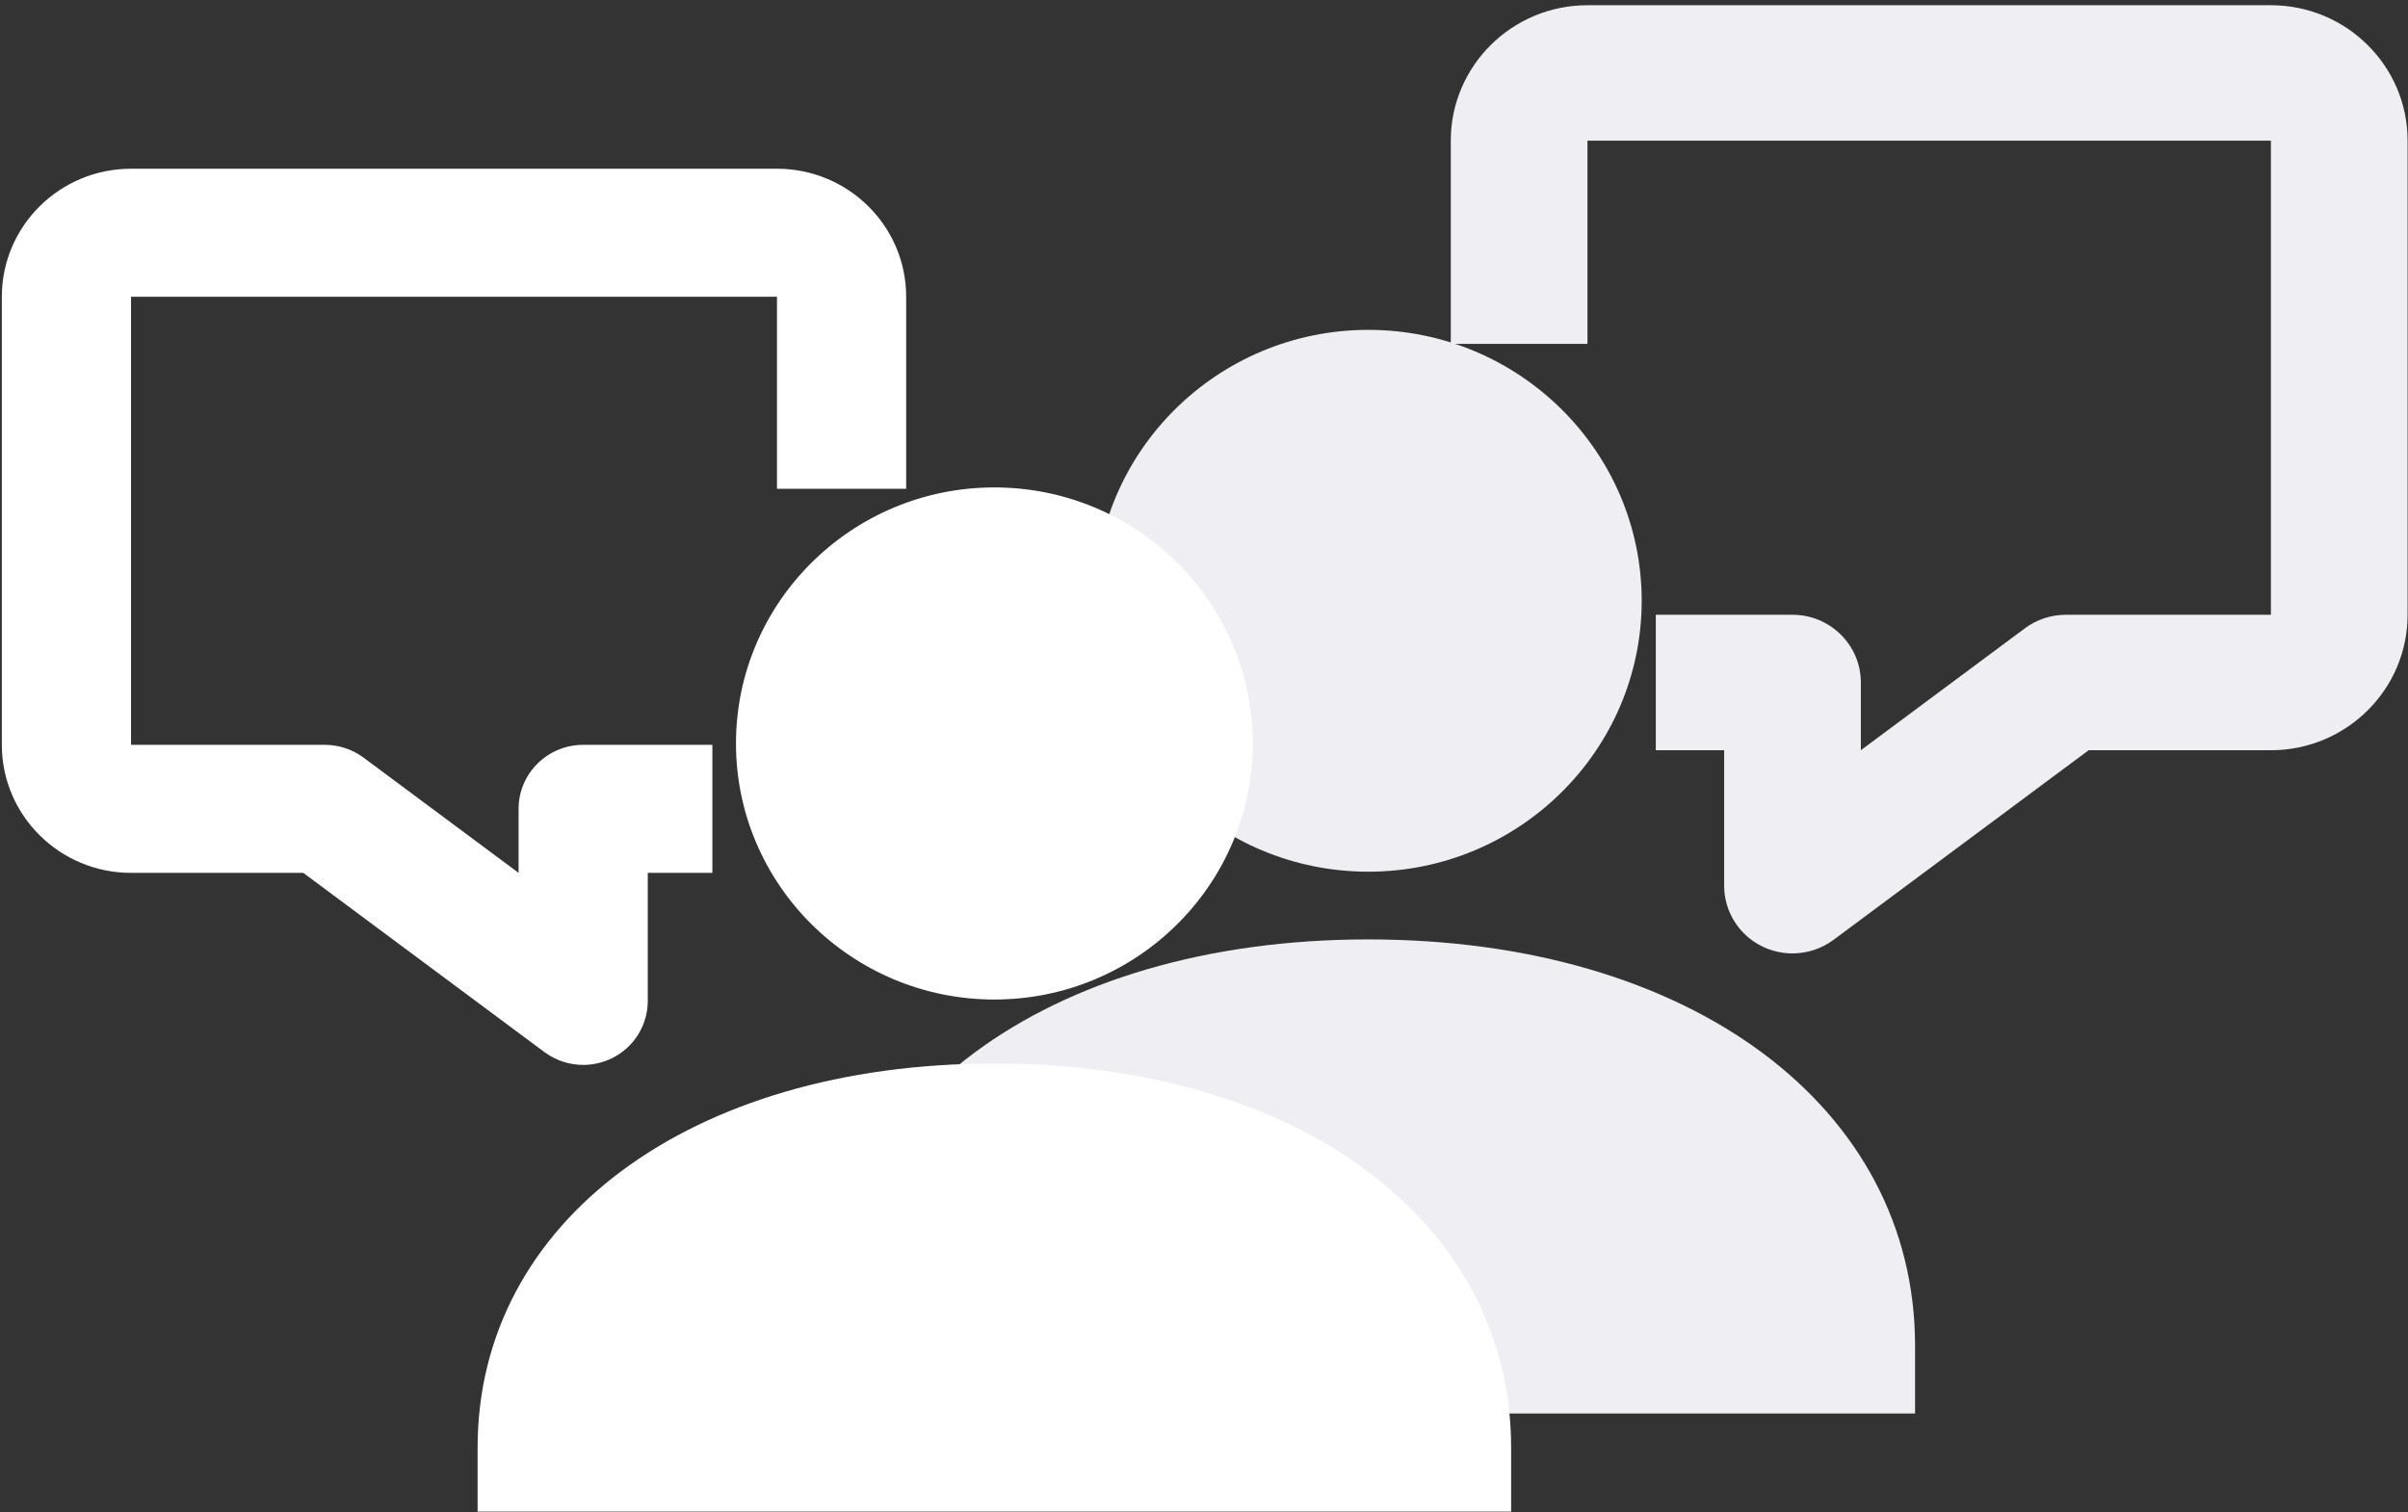 <?xml version="1.0" encoding="UTF-8"?>
<svg width="277px" height="174px" viewBox="0 0 277 174" version="1.1" xmlns="http://www.w3.org/2000/svg" xmlns:xlink="http://www.w3.org/1999/xlink">
    <rect x="0" y="0" width="277" height="174" fill="#333333" stroke="none"/>
    <title>image1</title>
    <g id="Milestone-1---360x640dp-Android-Mobile" stroke="none" stroke-width="1" fill="none" fill-rule="evenodd">
        <g id="HIW---1st-state" transform="translate(-41, -171)">
            <g id="Group" transform="translate(38, 164.018)">
                <g id="communication" transform="translate(2.007, 2)">
                    <g id="user-chat-1-copy" transform="translate(93.329, 0.344)" fill="#EFEEF3">
                        <g id="Group" transform="translate(0, -0)">
                            <g id="Solid" transform="translate(0, 2.956)">
                                <path d="M113.861,111.372 C112.666,111.372 111.455,111.1 110.347,110.554 C107.682,109.237 105.999,106.533 105.999,103.58 L105.999,87.996 L98.137,87.996 L98.137,72.412 L113.861,72.412 C118.201,72.412 121.723,75.903 121.723,80.204 L121.723,87.996 L140.592,73.97 C141.952,72.957 143.611,72.412 145.309,72.412 L168.894,72.412 L168.894,17.867 L90.275,17.867 L90.275,41.243 L74.552,41.243 L74.552,17.867 C74.552,9.265 81.604,2.283 90.275,2.283 L168.894,2.283 C177.566,2.283 184.618,9.265 184.618,17.867 L184.618,72.412 C184.618,81.006 177.566,87.996 168.894,87.996 L147.927,87.996 L118.578,109.814 C117.187,110.842 115.528,111.372 113.861,111.372 Z" id="Shape"></path>
                                <g id="Group" transform="translate(2.17, 39.633)">
                                    <path d="M62.895,62.337 C80.239,62.337 94.343,48.358 94.343,31.168 C94.343,13.979 80.239,0 62.895,0 C45.552,0 31.448,13.979 31.448,31.168 C31.448,48.358 45.552,62.337 62.895,62.337 Z" id="Shape"></path>
                                    <path d="M62.895,70.129 C25.866,70.129 0,89.352 0,116.881 L0,124.674 L125.79,124.674 L125.79,116.881 C125.79,89.352 99.925,70.129 62.895,70.129 Z" id="Shape"></path>
                                </g>
                            </g>
                        </g>
                    </g>
                    <g id="user-chat-1" transform="translate(0, 18.649)" fill="#FFFFFF">
                        <g id="Group" transform="translate(0, -0)">
                            <g id="Solid" transform="translate(0, 2.794)">
                                <path d="M38.357,106.056 C37.228,106.056 36.083,105.798 35.036,105.283 C32.517,104.038 30.927,101.483 30.927,98.692 L30.927,83.962 L23.496,83.962 L23.496,69.233 L38.357,69.233 C42.459,69.233 45.788,72.533 45.788,76.598 L45.788,83.962 L63.621,70.706 C64.906,69.749 66.474,69.233 68.079,69.233 L90.371,69.233 L90.371,17.681 L16.065,17.681 L16.065,39.775 L1.204,39.775 L1.204,17.681 C1.204,9.551 7.87,2.952 16.065,2.952 L90.371,2.952 C98.567,2.952 105.232,9.551 105.232,17.681 L105.232,69.233 C105.232,77.356 98.567,83.962 90.371,83.962 L70.554,83.962 L42.815,104.583 C41.5,105.555 39.932,106.056 38.357,106.056 Z" id="Shape" transform="translate(53.218, 54.504) scale(-1, 1) translate(-53.218, -54.504) "></path>
                                <g id="Group" transform="translate(55.933, 39.617)">
                                    <path d="M59.444,58.917 C75.836,58.917 89.167,45.705 89.167,29.458 C89.167,13.212 75.836,0 59.444,0 C43.053,0 29.722,13.212 29.722,29.458 C29.722,45.705 43.053,58.917 59.444,58.917 Z" id="Shape"></path>
                                    <path d="M59.444,66.281 C24.447,66.281 0,84.45 0,110.469 L0,117.833 L118.889,117.833 L118.889,110.469 C118.889,84.45 94.442,66.281 59.444,66.281 Z" id="Shape"></path>
                                </g>
                            </g>
                        </g>
                    </g>
                </g>
            </g>
        </g>
    </g>
</svg>